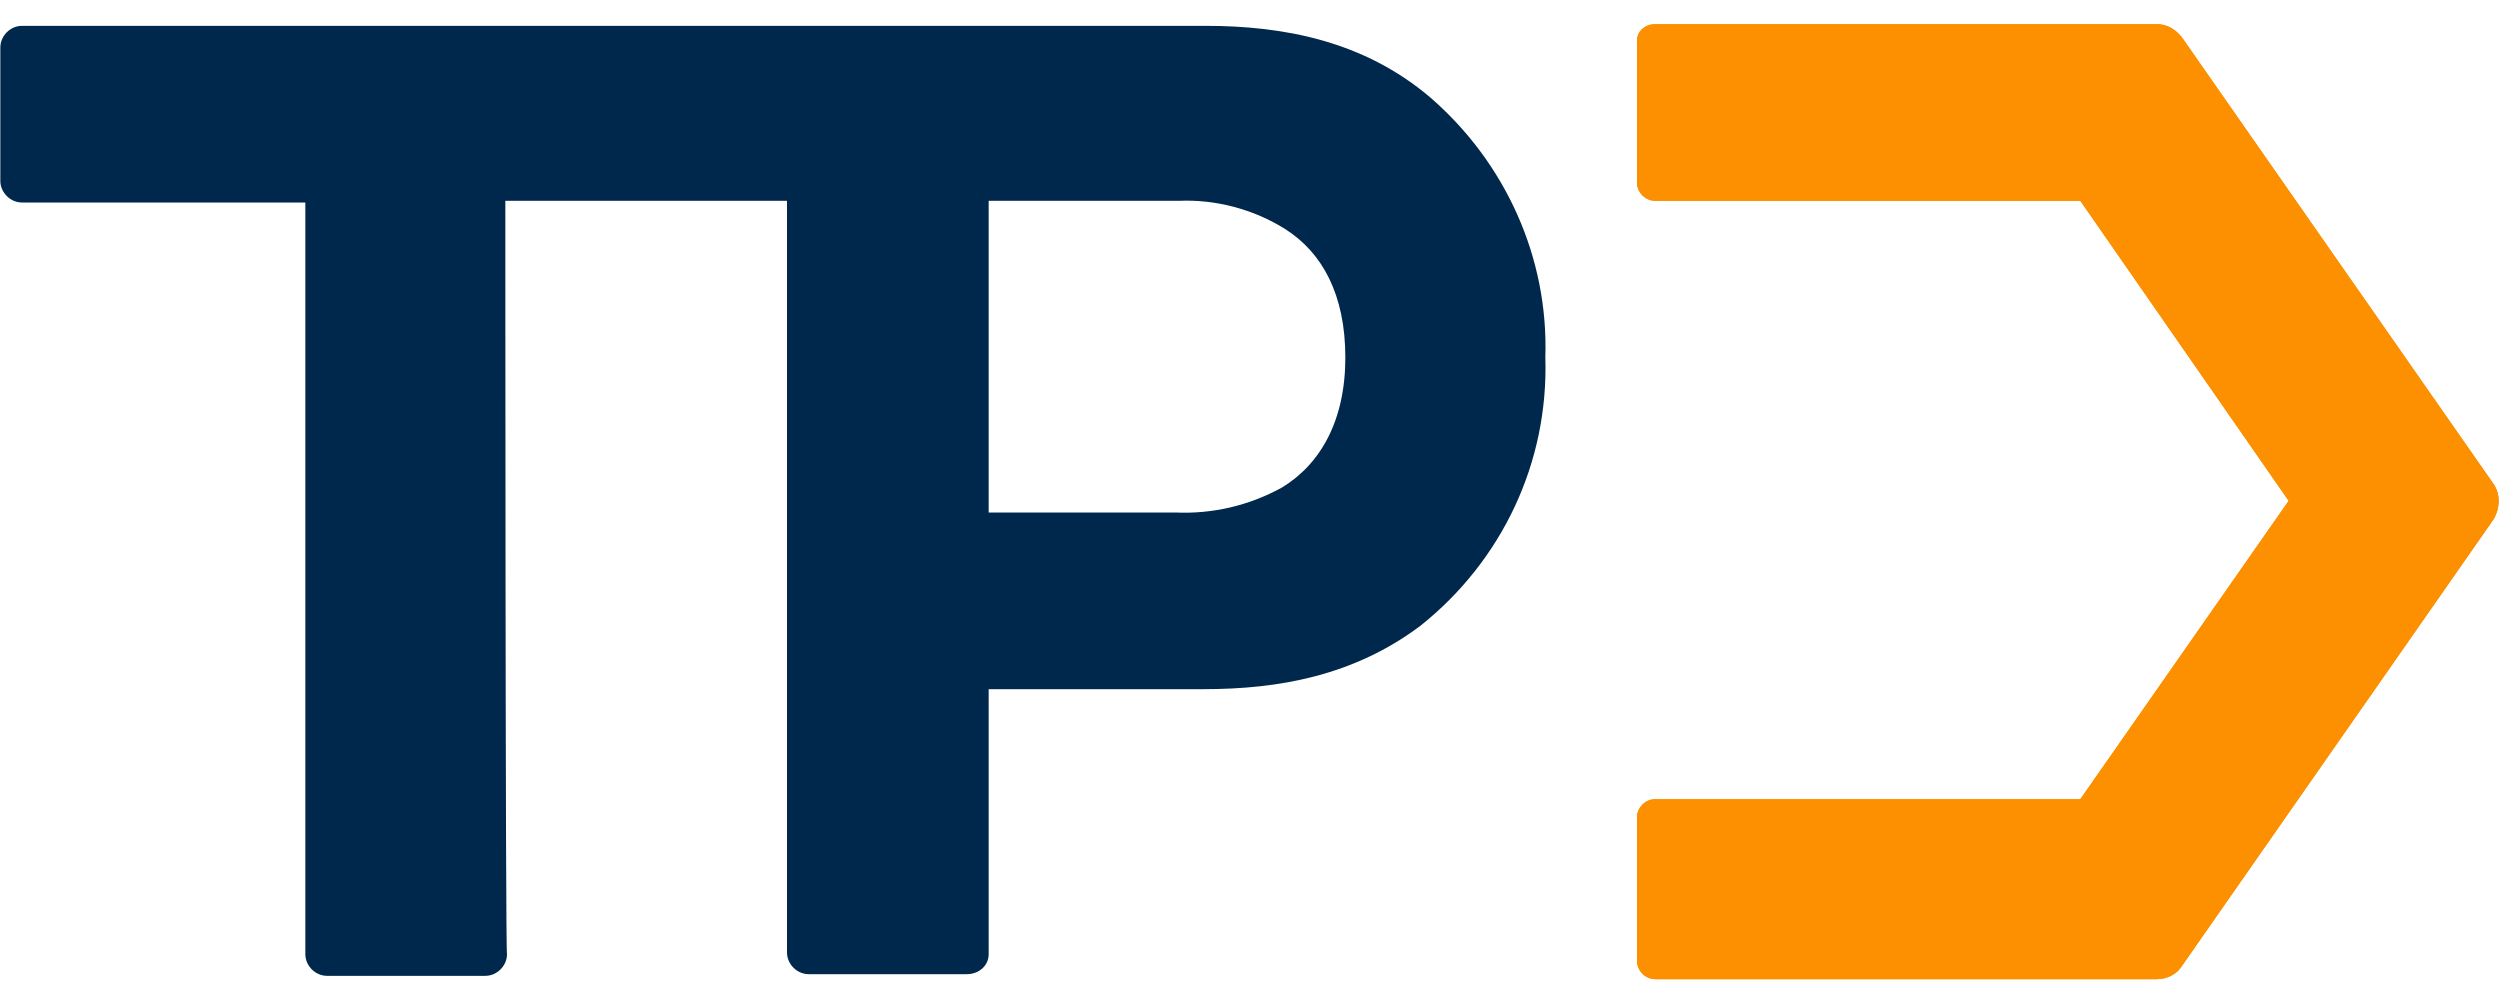 <?xml version="1.0" encoding="UTF-8"?> <svg xmlns="http://www.w3.org/2000/svg" version="1.1" x="0" y="0" viewBox="0 0 150 60" xml:space="preserve"> <path fill="#00284c" d="M32.5 13.9h16.9V59c0 .7.6 1.3 1.3 1.3h9.5c.7 0 1.3-.5 1.3-1.2V43.2h12.9c4.5 0 9-.8 13-3.8 4.9-3.9 7.7-9.8 7.5-16.1.2-6-2.4-11.7-6.9-15.6-4-3.4-8.8-4.3-13.5-4.3h-71c-.7 0-1.3.6-1.3 1.3v8c0 .7.6 1.3 1.3 1.3h17v45.1c0 .7.6 1.3 1.3 1.3h9.5c.7 0 1.3-.6 1.3-1.3-.1 0-.1-45.2-.1-45.2zm46.6 17.2c-2 1.1-4.2 1.6-6.4 1.5H61.5V13.9h11.4c2.2-.1 4.5.5 6.4 1.7 2.2 1.4 3.6 3.9 3.6 7.7s-1.5 6.4-3.8 7.8z" transform="translate(-2.18 -1.85)"></path> <path fill="#fc9001" d="M101.5 3.3h30.1c.6 0 1.1.3 1.5.8l18.7 26.8c.4.6.4 1.4 0 2.1l-18.7 26.8c-.3.5-.9.8-1.5.8h-30.1c-.6 0-1.1-.5-1.1-1.1v-8.6c0-.6.5-1.1 1.1-1.1H127l12.5-17.9-12.5-18h-25.5c-.6 0-1.1-.5-1.1-1.1V4.3c0-.6.5-1 1.1-1" transform="translate(-2.18 -1.85)"></path> <path fill="#fc9001" d="M101.5 3.3h30.1c.6 0 1.1.3 1.5.8l18.7 26.8c.4.6.4 1.4 0 2.1l-18.7 26.8c-.3.5-.9.8-1.5.8h-30.1c-.6 0-1.1-.5-1.1-1.1v-8.6c0-.6.5-1.1 1.1-1.1H127l12.5-17.9-12.5-18h-25.5c-.6 0-1.1-.5-1.1-1.1V4.3c0-.6.5-1 1.1-1" transform="translate(-2.18 -1.85)"></path> </svg> 